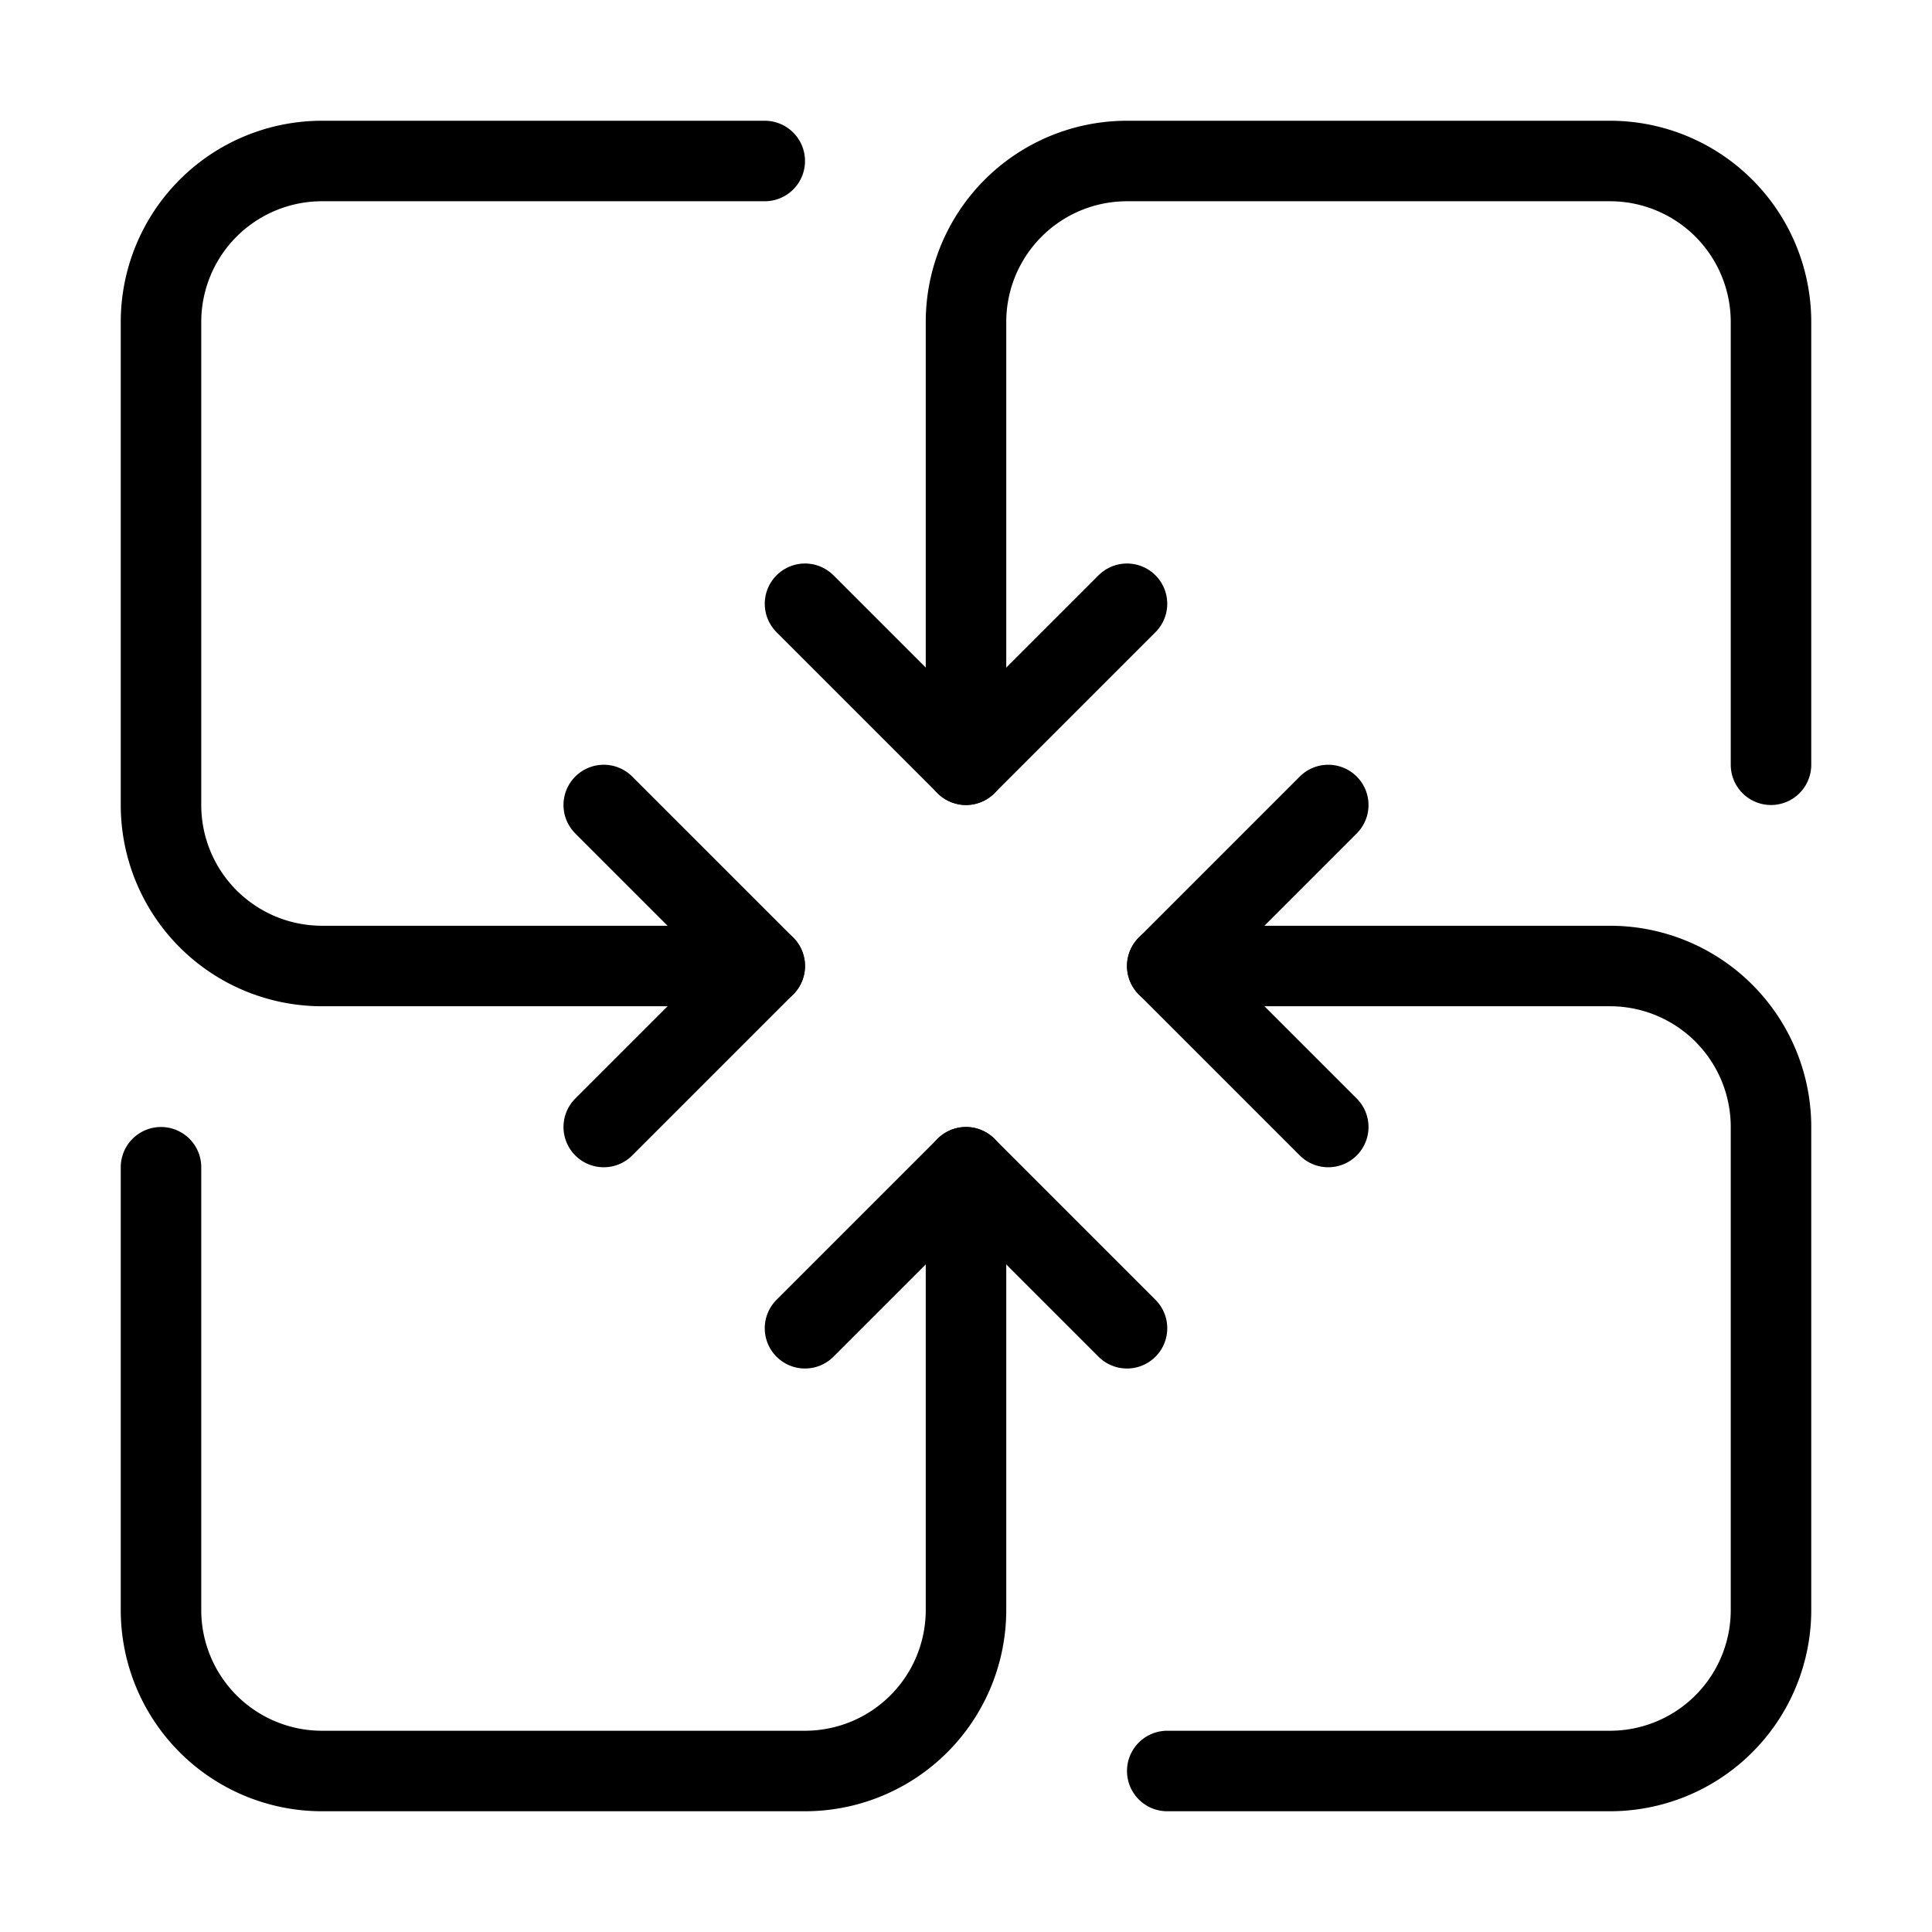 <svg fill-opacity="1" stroke-opacity="1" xmlns="http://www.w3.org/2000/svg" width="48" height="48" fill="none" viewBox="0 0 48 48"><path stroke="#000" stroke-linecap="round" stroke-linejoin="round" stroke-width="2" d="m20 15 4 4 4-4"/><path stroke="#000" stroke-linecap="round" stroke-linejoin="round" stroke-width="2" d="M24 19V8a4 4 0 0 1 4-4h12a4 4 0 0 1 4 4v11M28 33l-4-4-4 4"/><path stroke="#000" stroke-linecap="round" stroke-linejoin="round" stroke-width="2" d="M24 29v11a4 4 0 0 1-4 4H8a4 4 0 0 1-4-4V29M33 20l-4 4 4 4"/><path stroke="#000" stroke-linecap="round" stroke-linejoin="round" stroke-width="2" d="M29 24h11a4 4 0 0 1 4 4v12a4 4 0 0 1-4 4H29M15 28l4-4-4-4"/><path stroke="#000" stroke-linecap="round" stroke-linejoin="round" stroke-width="2" d="M19 24H8a4 4 0 0 1-4-4V8a4 4 0 0 1 4-4h11"/></svg>